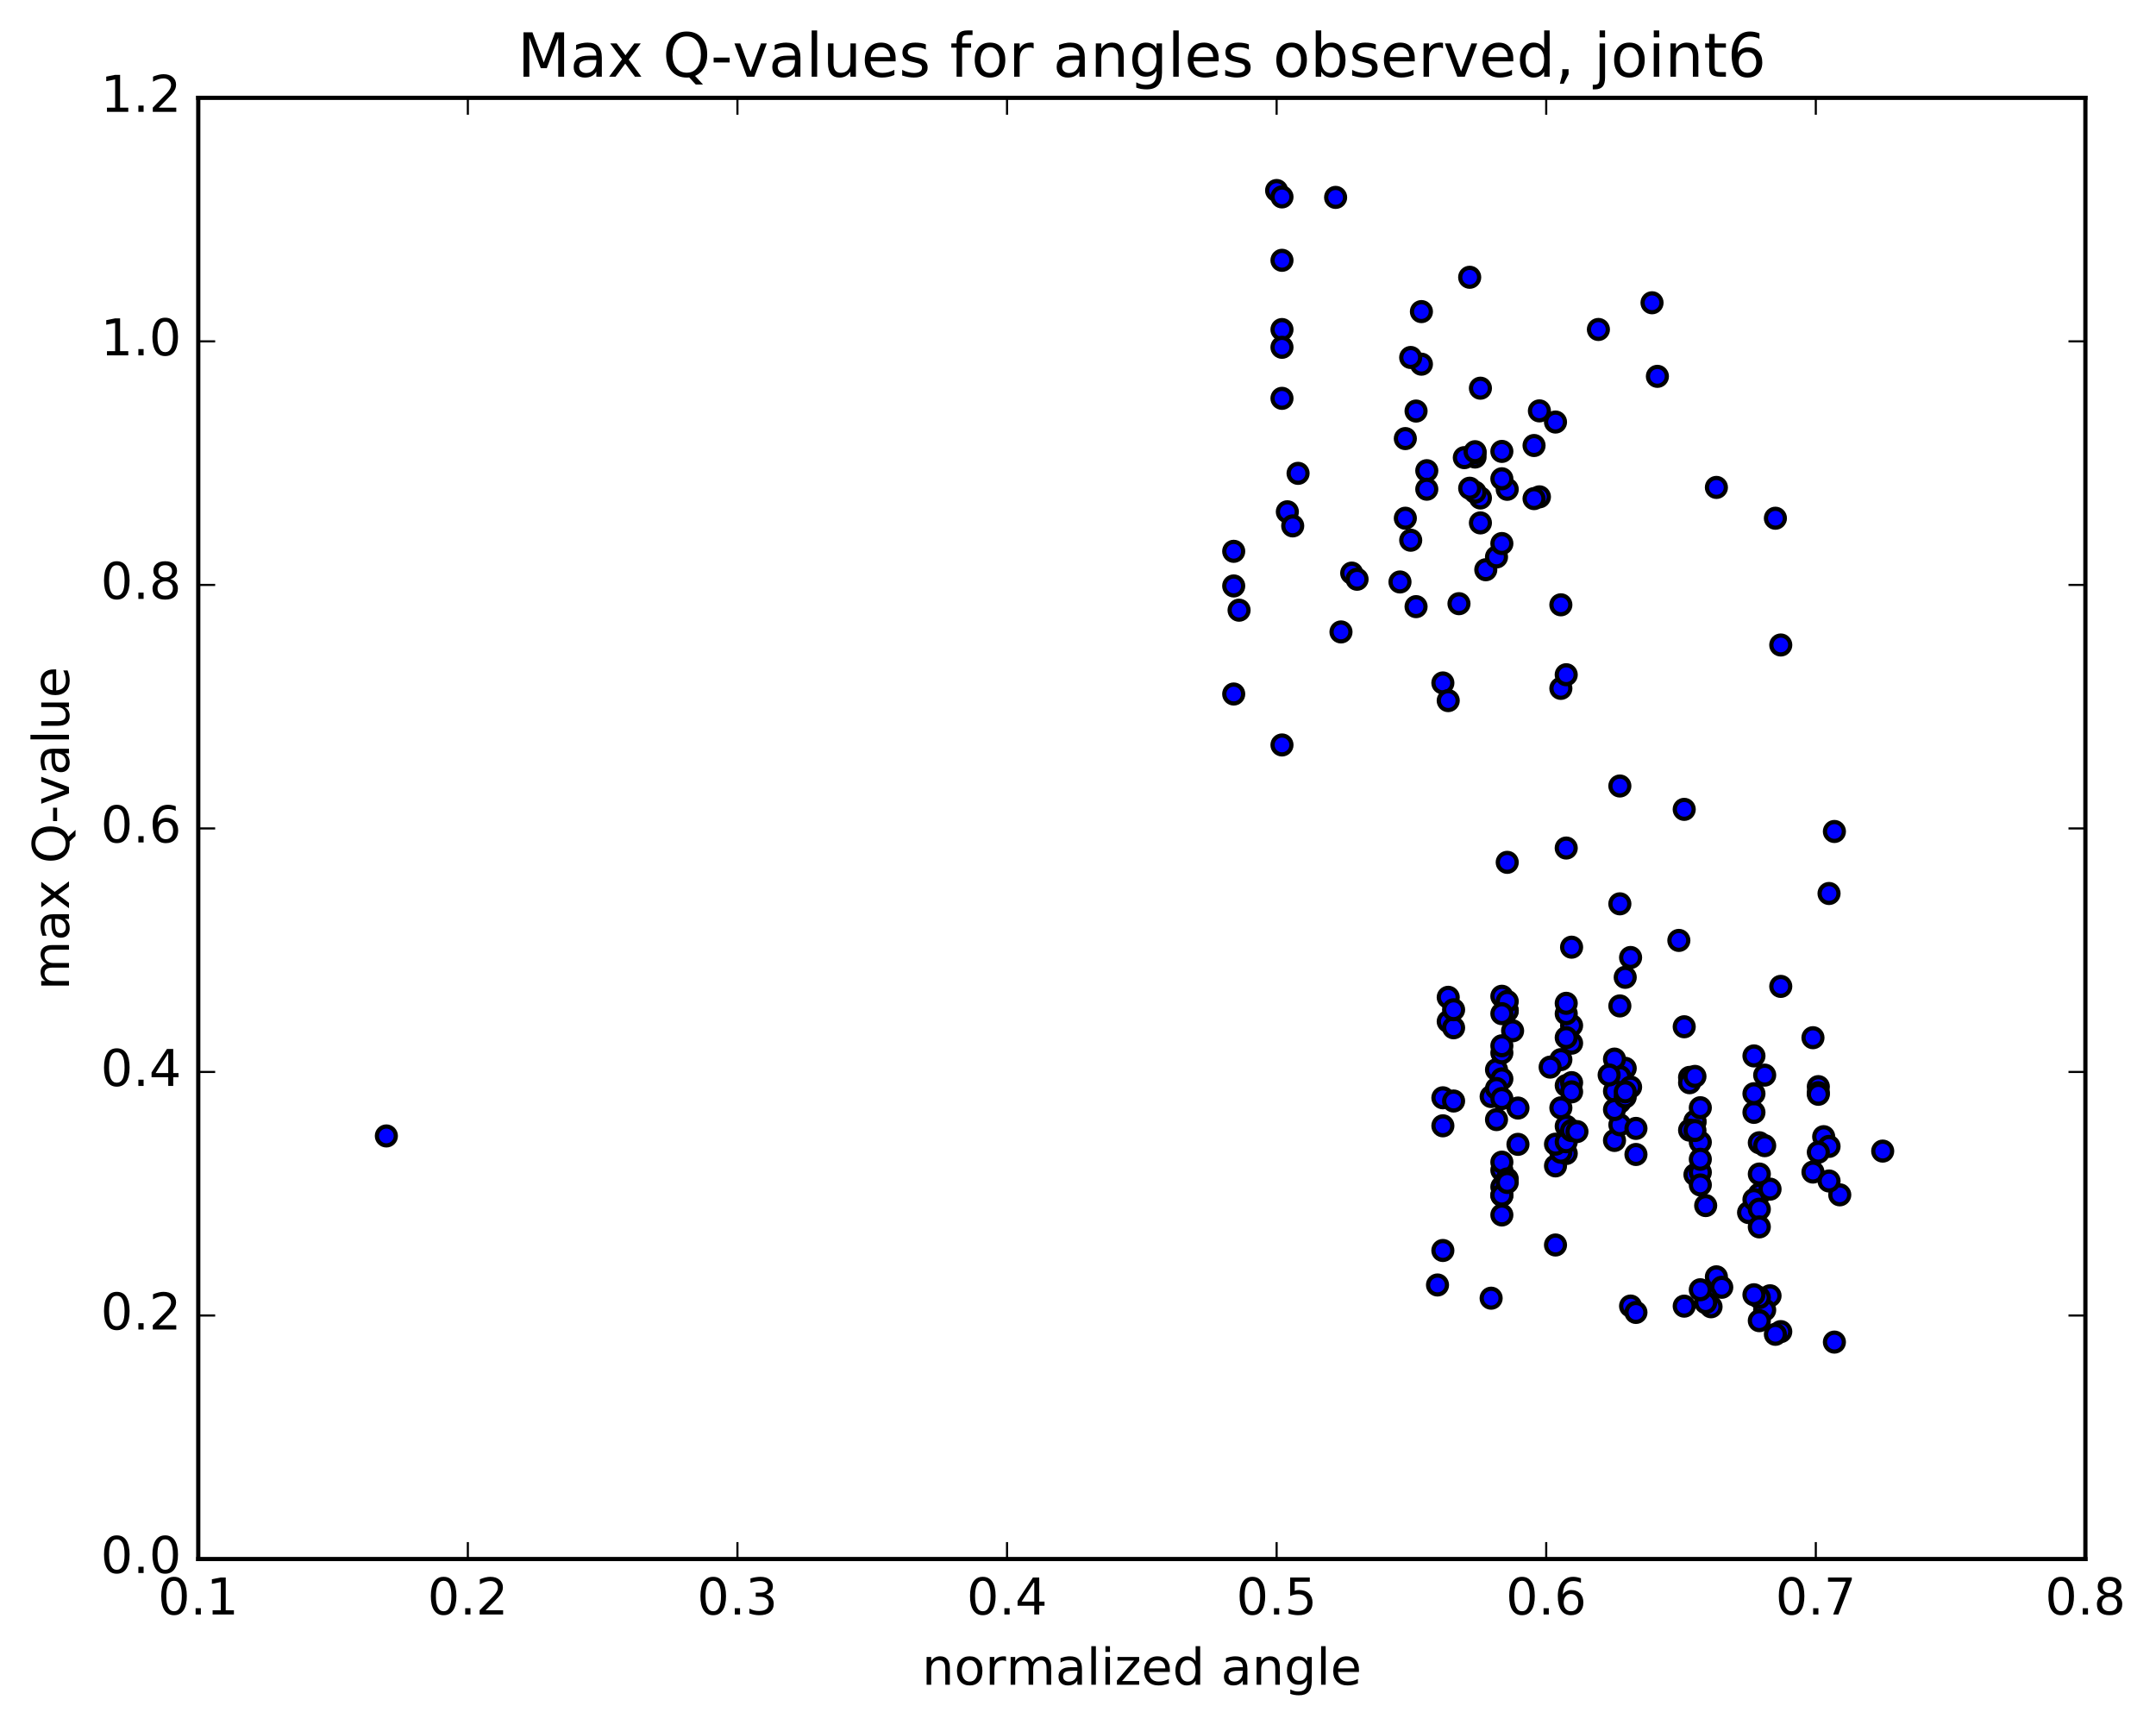 <?xml version="1.0" encoding="utf-8" standalone="no"?>
<!DOCTYPE svg PUBLIC "-//W3C//DTD SVG 1.1//EN"
  "http://www.w3.org/Graphics/SVG/1.1/DTD/svg11.dtd">
<!-- Created with matplotlib (http://matplotlib.org/) -->
<svg height="408pt" version="1.1" viewBox="0 0 510 408" width="510pt" xmlns="http://www.w3.org/2000/svg" xmlns:xlink="http://www.w3.org/1999/xlink">
 <defs>
  <style type="text/css">
*{stroke-linecap:butt;stroke-linejoin:round;stroke-miterlimit:100000;}
  </style>
 </defs>
 <g id="figure_1">
  <g id="patch_1">
   <path d="M 0 408.169 
L 510.039 408.169 
L 510.039 0 
L 0 0 
z
" style="fill:#ffffff;"/>
  </g>
  <g id="axes_1">
   <g id="patch_2">
    <path d="M 46.898 368.742 
L 493.298 368.742 
L 493.298 23.142 
L 46.898 23.142 
z
" style="fill:#ffffff;"/>
   </g>
   <g id="PathCollection_1">
    <defs>
     <path d="M 0 2.236 
C 0.593 2.236 1.162 2 1.581 1.581 
C 2 1.162 2.236 0.593 2.236 0 
C 2.236 -0.593 2 -1.162 1.581 -1.581 
C 1.162 -2 0.593 -2.236 0 -2.236 
C -0.593 -2.236 -1.162 -2 -1.581 -1.581 
C -2 -1.162 -2.236 -0.593 -2.236 0 
C -2.236 0.593 -2 1.162 -1.581 1.581 
C -1.162 2 -0.593 2.236 0 2.236 
z
" id="m888c3f0085" style="stroke:#000000;"/>
    </defs>
    <g clip-path="url(#pc674844e97)">
     <use style="fill:#0000ff;stroke:#000000;" x="91.394" xlink:href="#m888c3f0085" y="268.675"/>
     <use style="fill:#0000ff;stroke:#000000;" x="301.983" xlink:href="#m888c3f0085" y="45.06"/>
     <use style="fill:#0000ff;stroke:#000000;" x="303.252" xlink:href="#m888c3f0085" y="46.573"/>
     <use style="fill:#0000ff;stroke:#000000;" x="315.939" xlink:href="#m888c3f0085" y="46.688"/>
     <use style="fill:#0000ff;stroke:#000000;" x="303.252" xlink:href="#m888c3f0085" y="61.568"/>
     <use style="fill:#0000ff;stroke:#000000;" x="303.252" xlink:href="#m888c3f0085" y="77.945"/>
     <use style="fill:#0000ff;stroke:#000000;" x="303.252" xlink:href="#m888c3f0085" y="82.143"/>
     <use style="fill:#0000ff;stroke:#000000;" x="303.252" xlink:href="#m888c3f0085" y="94.217"/>
     <use style="fill:#0000ff;stroke:#000000;" x="304.521" xlink:href="#m888c3f0085" y="121.048"/>
     <use style="fill:#0000ff;stroke:#000000;" x="319.745" xlink:href="#m888c3f0085" y="135.55"/>
     <use style="fill:#0000ff;stroke:#000000;" x="332.432" xlink:href="#m888c3f0085" y="122.571"/>
     <use style="fill:#0000ff;stroke:#000000;" x="333.701" xlink:href="#m888c3f0085" y="127.774"/>
     <use style="fill:#0000ff;stroke:#000000;" x="345.12" xlink:href="#m888c3f0085" y="142.783"/>
     <use style="fill:#0000ff;stroke:#000000;" x="331.164" xlink:href="#m888c3f0085" y="137.647"/>
     <use style="fill:#0000ff;stroke:#000000;" x="317.209" xlink:href="#m888c3f0085" y="149.466"/>
     <use style="fill:#0000ff;stroke:#000000;" x="303.252" xlink:href="#m888c3f0085" y="176.199"/>
     <use style="fill:#0000ff;stroke:#000000;" x="291.834" xlink:href="#m888c3f0085" y="164.149"/>
     <use style="fill:#0000ff;stroke:#000000;" x="291.834" xlink:href="#m888c3f0085" y="138.589"/>
     <use style="fill:#0000ff;stroke:#000000;" x="291.834" xlink:href="#m888c3f0085" y="130.398"/>
     <use style="fill:#0000ff;stroke:#000000;" x="293.102" xlink:href="#m888c3f0085" y="144.323"/>
     <use style="fill:#0000ff;stroke:#000000;" x="305.789" xlink:href="#m888c3f0085" y="124.385"/>
     <use style="fill:#0000ff;stroke:#000000;" x="307.058" xlink:href="#m888c3f0085" y="111.956"/>
     <use style="fill:#0000ff;stroke:#000000;" x="321.013" xlink:href="#m888c3f0085" y="137.006"/>
     <use style="fill:#0000ff;stroke:#000000;" x="334.969" xlink:href="#m888c3f0085" y="143.483"/>
     <use style="fill:#0000ff;stroke:#000000;" x="351.462" xlink:href="#m888c3f0085" y="134.755"/>
     <use style="fill:#0000ff;stroke:#000000;" x="364.148" xlink:href="#m888c3f0085" y="117.512"/>
     <use style="fill:#0000ff;stroke:#000000;" x="362.879" xlink:href="#m888c3f0085" y="117.932"/>
     <use style="fill:#0000ff;stroke:#000000;" x="350.192" xlink:href="#m888c3f0085" y="117.784"/>
     <use style="fill:#0000ff;stroke:#000000;" x="348.923" xlink:href="#m888c3f0085" y="108.096"/>
     <use style="fill:#0000ff;stroke:#000000;" x="337.505" xlink:href="#m888c3f0085" y="111.327"/>
     <use style="fill:#0000ff;stroke:#000000;" x="348.924" xlink:href="#m888c3f0085" y="116.411"/>
     <use style="fill:#0000ff;stroke:#000000;" x="337.506" xlink:href="#m888c3f0085" y="115.707"/>
     <use style="fill:#0000ff;stroke:#000000;" x="348.924" xlink:href="#m888c3f0085" y="107.096"/>
     <use style="fill:#0000ff;stroke:#000000;" x="334.968" xlink:href="#m888c3f0085" y="97.225"/>
     <use style="fill:#0000ff;stroke:#000000;" x="336.236" xlink:href="#m888c3f0085" y="86.134"/>
     <use style="fill:#0000ff;stroke:#000000;" x="350.192" xlink:href="#m888c3f0085" y="91.815"/>
     <use style="fill:#0000ff;stroke:#000000;" x="362.879" xlink:href="#m888c3f0085" y="105.373"/>
     <use style="fill:#0000ff;stroke:#000000;" x="347.655" xlink:href="#m888c3f0085" y="115.477"/>
     <use style="fill:#0000ff;stroke:#000000;" x="346.386" xlink:href="#m888c3f0085" y="108.242"/>
     <use style="fill:#0000ff;stroke:#000000;" x="332.43" xlink:href="#m888c3f0085" y="103.735"/>
     <use style="fill:#0000ff;stroke:#000000;" x="333.698" xlink:href="#m888c3f0085" y="84.553"/>
     <use style="fill:#0000ff;stroke:#000000;" x="347.653" xlink:href="#m888c3f0085" y="65.582"/>
     <use style="fill:#0000ff;stroke:#000000;" x="336.234" xlink:href="#m888c3f0085" y="73.699"/>
     <use style="fill:#0000ff;stroke:#000000;" x="348.921" xlink:href="#m888c3f0085" y="106.837"/>
     <use style="fill:#0000ff;stroke:#000000;" x="350.19" xlink:href="#m888c3f0085" y="123.677"/>
     <use style="fill:#0000ff;stroke:#000000;" x="364.146" xlink:href="#m888c3f0085" y="97.181"/>
     <use style="fill:#0000ff;stroke:#000000;" x="378.101" xlink:href="#m888c3f0085" y="77.927"/>
     <use style="fill:#0000ff;stroke:#000000;" x="390.787" xlink:href="#m888c3f0085" y="71.611"/>
     <use style="fill:#0000ff;stroke:#000000;" x="392.056" xlink:href="#m888c3f0085" y="89.013"/>
     <use style="fill:#0000ff;stroke:#000000;" x="406.012" xlink:href="#m888c3f0085" y="115.283"/>
     <use style="fill:#0000ff;stroke:#000000;" x="419.969" xlink:href="#m888c3f0085" y="122.573"/>
     <use style="fill:#0000ff;stroke:#000000;" x="421.238" xlink:href="#m888c3f0085" y="152.554"/>
     <use style="fill:#0000ff;stroke:#000000;" x="433.926" xlink:href="#m888c3f0085" y="196.663"/>
     <use style="fill:#0000ff;stroke:#000000;" x="432.657" xlink:href="#m888c3f0085" y="211.331"/>
     <use style="fill:#0000ff;stroke:#000000;" x="421.237" xlink:href="#m888c3f0085" y="233.302"/>
     <use style="fill:#0000ff;stroke:#000000;" x="435.194" xlink:href="#m888c3f0085" y="282.605"/>
     <use style="fill:#0000ff;stroke:#000000;" x="433.926" xlink:href="#m888c3f0085" y="317.435"/>
     <use style="fill:#0000ff;stroke:#000000;" x="421.237" xlink:href="#m888c3f0085" y="314.957"/>
     <use style="fill:#0000ff;stroke:#000000;" x="419.968" xlink:href="#m888c3f0085" y="315.592"/>
     <use style="fill:#0000ff;stroke:#000000;" x="406.012" xlink:href="#m888c3f0085" y="301.996"/>
     <use style="fill:#0000ff;stroke:#000000;" x="407.28" xlink:href="#m888c3f0085" y="304.471"/>
     <use style="fill:#0000ff;stroke:#000000;" x="418.7" xlink:href="#m888c3f0085" y="306.481"/>
     <use style="fill:#0000ff;stroke:#000000;" x="403.475" xlink:href="#m888c3f0085" y="306.586"/>
     <use style="fill:#0000ff;stroke:#000000;" x="404.744" xlink:href="#m888c3f0085" y="309.078"/>
     <use style="fill:#0000ff;stroke:#000000;" x="417.431" xlink:href="#m888c3f0085" y="309.845"/>
     <use style="fill:#0000ff;stroke:#000000;" x="416.162" xlink:href="#m888c3f0085" y="306.91"/>
     <use style="fill:#0000ff;stroke:#000000;" x="403.475" xlink:href="#m888c3f0085" y="308.105"/>
     <use style="fill:#0000ff;stroke:#000000;" x="414.894" xlink:href="#m888c3f0085" y="306.238"/>
     <use style="fill:#0000ff;stroke:#000000;" x="398.4" xlink:href="#m888c3f0085" y="308.933"/>
     <use style="fill:#0000ff;stroke:#000000;" x="385.712" xlink:href="#m888c3f0085" y="308.909"/>
     <use style="fill:#0000ff;stroke:#000000;" x="386.981" xlink:href="#m888c3f0085" y="310.417"/>
     <use style="fill:#0000ff;stroke:#000000;" x="402.205" xlink:href="#m888c3f0085" y="305.055"/>
     <use style="fill:#0000ff;stroke:#000000;" x="413.624" xlink:href="#m888c3f0085" y="286.798"/>
     <use style="fill:#0000ff;stroke:#000000;" x="399.668" xlink:href="#m888c3f0085" y="254.823"/>
     <use style="fill:#0000ff;stroke:#000000;" x="398.4" xlink:href="#m888c3f0085" y="242.852"/>
     <use style="fill:#0000ff;stroke:#000000;" x="384.444" xlink:href="#m888c3f0085" y="231.155"/>
     <use style="fill:#0000ff;stroke:#000000;" x="370.489" xlink:href="#m888c3f0085" y="200.579"/>
     <use style="fill:#0000ff;stroke:#000000;" x="369.22" xlink:href="#m888c3f0085" y="143.05"/>
     <use style="fill:#0000ff;stroke:#000000;" x="356.533" xlink:href="#m888c3f0085" y="115.734"/>
     <use style="fill:#0000ff;stroke:#000000;" x="367.951" xlink:href="#m888c3f0085" y="99.822"/>
     <use style="fill:#0000ff;stroke:#000000;" x="355.265" xlink:href="#m888c3f0085" y="106.768"/>
     <use style="fill:#0000ff;stroke:#000000;" x="353.996" xlink:href="#m888c3f0085" y="131.731"/>
     <use style="fill:#0000ff;stroke:#000000;" x="341.309" xlink:href="#m888c3f0085" y="161.531"/>
     <use style="fill:#0000ff;stroke:#000000;" x="342.577" xlink:href="#m888c3f0085" y="165.709"/>
     <use style="fill:#0000ff;stroke:#000000;" x="355.264" xlink:href="#m888c3f0085" y="113.241"/>
     <use style="fill:#0000ff;stroke:#000000;" x="355.264" xlink:href="#m888c3f0085" y="128.56"/>
     <use style="fill:#0000ff;stroke:#000000;" x="356.533" xlink:href="#m888c3f0085" y="203.963"/>
     <use style="fill:#0000ff;stroke:#000000;" x="371.757" xlink:href="#m888c3f0085" y="242.555"/>
     <use style="fill:#0000ff;stroke:#000000;" x="383.175" xlink:href="#m888c3f0085" y="237.923"/>
     <use style="fill:#0000ff;stroke:#000000;" x="371.757" xlink:href="#m888c3f0085" y="224.029"/>
     <use style="fill:#0000ff;stroke:#000000;" x="385.712" xlink:href="#m888c3f0085" y="226.468"/>
     <use style="fill:#0000ff;stroke:#000000;" x="398.4" xlink:href="#m888c3f0085" y="191.432"/>
     <use style="fill:#0000ff;stroke:#000000;" x="397.131" xlink:href="#m888c3f0085" y="222.429"/>
     <use style="fill:#0000ff;stroke:#000000;" x="383.175" xlink:href="#m888c3f0085" y="260.678"/>
     <use style="fill:#0000ff;stroke:#000000;" x="371.756" xlink:href="#m888c3f0085" y="246.737"/>
     <use style="fill:#0000ff;stroke:#000000;" x="384.444" xlink:href="#m888c3f0085" y="252.679"/>
     <use style="fill:#0000ff;stroke:#000000;" x="383.175" xlink:href="#m888c3f0085" y="213.775"/>
     <use style="fill:#0000ff;stroke:#000000;" x="369.22" xlink:href="#m888c3f0085" y="162.815"/>
     <use style="fill:#0000ff;stroke:#000000;" x="370.488" xlink:href="#m888c3f0085" y="159.589"/>
     <use style="fill:#0000ff;stroke:#000000;" x="383.175" xlink:href="#m888c3f0085" y="185.906"/>
     <use style="fill:#0000ff;stroke:#000000;" x="383.176" xlink:href="#m888c3f0085" y="254.632"/>
     <use style="fill:#0000ff;stroke:#000000;" x="381.907" xlink:href="#m888c3f0085" y="269.738"/>
     <use style="fill:#0000ff;stroke:#000000;" x="369.22" xlink:href="#m888c3f0085" y="262.026"/>
     <use style="fill:#0000ff;stroke:#000000;" x="367.951" xlink:href="#m888c3f0085" y="294.468"/>
     <use style="fill:#0000ff;stroke:#000000;" x="352.727" xlink:href="#m888c3f0085" y="307.05"/>
     <use style="fill:#0000ff;stroke:#000000;" x="340.04" xlink:href="#m888c3f0085" y="303.927"/>
     <use style="fill:#0000ff;stroke:#000000;" x="341.308" xlink:href="#m888c3f0085" y="295.767"/>
     <use style="fill:#0000ff;stroke:#000000;" x="355.265" xlink:href="#m888c3f0085" y="287.366"/>
     <use style="fill:#0000ff;stroke:#000000;" x="355.265" xlink:href="#m888c3f0085" y="282.747"/>
     <use style="fill:#0000ff;stroke:#000000;" x="355.265" xlink:href="#m888c3f0085" y="276.768"/>
     <use style="fill:#0000ff;stroke:#000000;" x="355.266" xlink:href="#m888c3f0085" y="274.874"/>
     <use style="fill:#0000ff;stroke:#000000;" x="355.266" xlink:href="#m888c3f0085" y="280.734"/>
     <use style="fill:#0000ff;stroke:#000000;" x="355.266" xlink:href="#m888c3f0085" y="282.679"/>
     <use style="fill:#0000ff;stroke:#000000;" x="356.535" xlink:href="#m888c3f0085" y="278.843"/>
     <use style="fill:#0000ff;stroke:#000000;" x="367.954" xlink:href="#m888c3f0085" y="275.76"/>
     <use style="fill:#0000ff;stroke:#000000;" x="356.536" xlink:href="#m888c3f0085" y="279.68"/>
     <use style="fill:#0000ff;stroke:#000000;" x="370.492" xlink:href="#m888c3f0085" y="272.828"/>
     <use style="fill:#0000ff;stroke:#000000;" x="381.91" xlink:href="#m888c3f0085" y="258.089"/>
     <use style="fill:#0000ff;stroke:#000000;" x="369.223" xlink:href="#m888c3f0085" y="250.621"/>
     <use style="fill:#0000ff;stroke:#000000;" x="381.91" xlink:href="#m888c3f0085" y="250.5"/>
     <use style="fill:#0000ff;stroke:#000000;" x="380.641" xlink:href="#m888c3f0085" y="254.249"/>
     <use style="fill:#0000ff;stroke:#000000;" x="366.685" xlink:href="#m888c3f0085" y="252.395"/>
     <use style="fill:#0000ff;stroke:#000000;" x="353.999" xlink:href="#m888c3f0085" y="253.009"/>
     <use style="fill:#0000ff;stroke:#000000;" x="355.267" xlink:href="#m888c3f0085" y="255.176"/>
     <use style="fill:#0000ff;stroke:#000000;" x="370.492" xlink:href="#m888c3f0085" y="256.751"/>
     <use style="fill:#0000ff;stroke:#000000;" x="383.179" xlink:href="#m888c3f0085" y="266.039"/>
     <use style="fill:#0000ff;stroke:#000000;" x="369.223" xlink:href="#m888c3f0085" y="272.531"/>
     <use style="fill:#0000ff;stroke:#000000;" x="367.954" xlink:href="#m888c3f0085" y="270.624"/>
     <use style="fill:#0000ff;stroke:#000000;" x="352.729" xlink:href="#m888c3f0085" y="259.353"/>
     <use style="fill:#0000ff;stroke:#000000;" x="341.311" xlink:href="#m888c3f0085" y="266.279"/>
     <use style="fill:#0000ff;stroke:#000000;" x="353.998" xlink:href="#m888c3f0085" y="264.807"/>
     <use style="fill:#0000ff;stroke:#000000;" x="341.311" xlink:href="#m888c3f0085" y="259.651"/>
     <use style="fill:#0000ff;stroke:#000000;" x="353.998" xlink:href="#m888c3f0085" y="257.453"/>
     <use style="fill:#0000ff;stroke:#000000;" x="355.267" xlink:href="#m888c3f0085" y="249.032"/>
     <use style="fill:#0000ff;stroke:#000000;" x="370.491" xlink:href="#m888c3f0085" y="239.775"/>
     <use style="fill:#0000ff;stroke:#000000;" x="381.909" xlink:href="#m888c3f0085" y="262.431"/>
     <use style="fill:#0000ff;stroke:#000000;" x="370.491" xlink:href="#m888c3f0085" y="270.052"/>
     <use style="fill:#0000ff;stroke:#000000;" x="384.446" xlink:href="#m888c3f0085" y="259.448"/>
     <use style="fill:#0000ff;stroke:#000000;" x="385.715" xlink:href="#m888c3f0085" y="257.112"/>
     <use style="fill:#0000ff;stroke:#000000;" x="399.671" xlink:href="#m888c3f0085" y="256.086"/>
     <use style="fill:#0000ff;stroke:#000000;" x="384.446" xlink:href="#m888c3f0085" y="258.244"/>
     <use style="fill:#0000ff;stroke:#000000;" x="370.49" xlink:href="#m888c3f0085" y="237.303"/>
     <use style="fill:#0000ff;stroke:#000000;" x="356.534" xlink:href="#m888c3f0085" y="239.009"/>
     <use style="fill:#0000ff;stroke:#000000;" x="355.266" xlink:href="#m888c3f0085" y="259.833"/>
     <use style="fill:#0000ff;stroke:#000000;" x="342.579" xlink:href="#m888c3f0085" y="241.608"/>
     <use style="fill:#0000ff;stroke:#000000;" x="343.847" xlink:href="#m888c3f0085" y="243.091"/>
     <use style="fill:#0000ff;stroke:#000000;" x="356.534" xlink:href="#m888c3f0085" y="239.106"/>
     <use style="fill:#0000ff;stroke:#000000;" x="355.265" xlink:href="#m888c3f0085" y="235.636"/>
     <use style="fill:#0000ff;stroke:#000000;" x="342.578" xlink:href="#m888c3f0085" y="235.884"/>
     <use style="fill:#0000ff;stroke:#000000;" x="356.534" xlink:href="#m888c3f0085" y="236.852"/>
     <use style="fill:#0000ff;stroke:#000000;" x="357.803" xlink:href="#m888c3f0085" y="243.805"/>
     <use style="fill:#0000ff;stroke:#000000;" x="371.758" xlink:href="#m888c3f0085" y="256.067"/>
     <use style="fill:#0000ff;stroke:#000000;" x="370.49" xlink:href="#m888c3f0085" y="245.416"/>
     <use style="fill:#0000ff;stroke:#000000;" x="355.265" xlink:href="#m888c3f0085" y="239.754"/>
     <use style="fill:#0000ff;stroke:#000000;" x="343.847" xlink:href="#m888c3f0085" y="238.824"/>
     <use style="fill:#0000ff;stroke:#000000;" x="355.266" xlink:href="#m888c3f0085" y="247.351"/>
     <use style="fill:#0000ff;stroke:#000000;" x="343.847" xlink:href="#m888c3f0085" y="260.413"/>
     <use style="fill:#0000ff;stroke:#000000;" x="359.072" xlink:href="#m888c3f0085" y="262.077"/>
     <use style="fill:#0000ff;stroke:#000000;" x="371.758" xlink:href="#m888c3f0085" y="258.248"/>
     <use style="fill:#0000ff;stroke:#000000;" x="370.49" xlink:href="#m888c3f0085" y="266.372"/>
     <use style="fill:#0000ff;stroke:#000000;" x="359.072" xlink:href="#m888c3f0085" y="270.663"/>
     <use style="fill:#0000ff;stroke:#000000;" x="371.759" xlink:href="#m888c3f0085" y="267.407"/>
     <use style="fill:#0000ff;stroke:#000000;" x="373.028" xlink:href="#m888c3f0085" y="267.642"/>
     <use style="fill:#0000ff;stroke:#000000;" x="386.983" xlink:href="#m888c3f0085" y="266.892"/>
     <use style="fill:#0000ff;stroke:#000000;" x="400.939" xlink:href="#m888c3f0085" y="277.828"/>
     <use style="fill:#0000ff;stroke:#000000;" x="402.208" xlink:href="#m888c3f0085" y="277.285"/>
     <use style="fill:#0000ff;stroke:#000000;" x="416.164" xlink:href="#m888c3f0085" y="282.435"/>
     <use style="fill:#0000ff;stroke:#000000;" x="428.854" xlink:href="#m888c3f0085" y="277.217"/>
     <use style="fill:#0000ff;stroke:#000000;" x="414.896" xlink:href="#m888c3f0085" y="283.721"/>
     <use style="fill:#0000ff;stroke:#000000;" x="402.208" xlink:href="#m888c3f0085" y="270.171"/>
     <use style="fill:#0000ff;stroke:#000000;" x="416.164" xlink:href="#m888c3f0085" y="312.367"/>
     <use style="fill:#0000ff;stroke:#000000;" x="416.164" xlink:href="#m888c3f0085" y="285.995"/>
     <use style="fill:#0000ff;stroke:#000000;" x="416.164" xlink:href="#m888c3f0085" y="290.187"/>
     <use style="fill:#0000ff;stroke:#000000;" x="414.896" xlink:href="#m888c3f0085" y="263.1"/>
     <use style="fill:#0000ff;stroke:#000000;" x="402.208" xlink:href="#m888c3f0085" y="274.189"/>
     <use style="fill:#0000ff;stroke:#000000;" x="403.477" xlink:href="#m888c3f0085" y="285.144"/>
     <use style="fill:#0000ff;stroke:#000000;" x="418.702" xlink:href="#m888c3f0085" y="281.258"/>
     <use style="fill:#0000ff;stroke:#000000;" x="432.661" xlink:href="#m888c3f0085" y="279.332"/>
     <use style="fill:#0000ff;stroke:#000000;" x="431.392" xlink:href="#m888c3f0085" y="268.849"/>
     <use style="fill:#0000ff;stroke:#000000;" x="414.896" xlink:href="#m888c3f0085" y="258.685"/>
     <use style="fill:#0000ff;stroke:#000000;" x="400.94" xlink:href="#m888c3f0085" y="265.464"/>
     <use style="fill:#0000ff;stroke:#000000;" x="400.94" xlink:href="#m888c3f0085" y="265.166"/>
     <use style="fill:#0000ff;stroke:#000000;" x="400.94" xlink:href="#m888c3f0085" y="254.593"/>
     <use style="fill:#0000ff;stroke:#000000;" x="399.671" xlink:href="#m888c3f0085" y="267.306"/>
     <use style="fill:#0000ff;stroke:#000000;" x="386.983" xlink:href="#m888c3f0085" y="273.059"/>
     <use style="fill:#0000ff;stroke:#000000;" x="402.208" xlink:href="#m888c3f0085" y="262.001"/>
     <use style="fill:#0000ff;stroke:#000000;" x="417.434" xlink:href="#m888c3f0085" y="254.289"/>
     <use style="fill:#0000ff;stroke:#000000;" x="430.123" xlink:href="#m888c3f0085" y="257.011"/>
     <use style="fill:#0000ff;stroke:#000000;" x="430.123" xlink:href="#m888c3f0085" y="258.44"/>
     <use style="fill:#0000ff;stroke:#000000;" x="430.123" xlink:href="#m888c3f0085" y="258.821"/>
     <use style="fill:#0000ff;stroke:#000000;" x="428.854" xlink:href="#m888c3f0085" y="245.439"/>
     <use style="fill:#0000ff;stroke:#000000;" x="414.897" xlink:href="#m888c3f0085" y="249.747"/>
     <use style="fill:#0000ff;stroke:#000000;" x="400.94" xlink:href="#m888c3f0085" y="267.388"/>
     <use style="fill:#0000ff;stroke:#000000;" x="402.209" xlink:href="#m888c3f0085" y="280.265"/>
     <use style="fill:#0000ff;stroke:#000000;" x="416.166" xlink:href="#m888c3f0085" y="270.286"/>
     <use style="fill:#0000ff;stroke:#000000;" x="417.435" xlink:href="#m888c3f0085" y="270.976"/>
     <use style="fill:#0000ff;stroke:#000000;" x="432.661" xlink:href="#m888c3f0085" y="271.148"/>
     <use style="fill:#0000ff;stroke:#000000;" x="445.35" xlink:href="#m888c3f0085" y="272.259"/>
     <use style="fill:#0000ff;stroke:#000000;" x="430.124" xlink:href="#m888c3f0085" y="272.525"/>
     <use style="fill:#0000ff;stroke:#000000;" x="416.167" xlink:href="#m888c3f0085" y="277.684"/>
    </g>
   </g>
   <g id="patch_3">
    <path d="M 493.298 368.742 
L 493.298 23.142 
" style="fill:none;stroke:#000000;stroke-linecap:square;stroke-linejoin:miter;"/>
   </g>
   <g id="patch_4">
    <path d="M 46.898 368.742 
L 46.898 23.142 
" style="fill:none;stroke:#000000;stroke-linecap:square;stroke-linejoin:miter;"/>
   </g>
   <g id="patch_5">
    <path d="M 46.898 368.742 
L 493.298 368.742 
" style="fill:none;stroke:#000000;stroke-linecap:square;stroke-linejoin:miter;"/>
   </g>
   <g id="patch_6">
    <path d="M 46.898 23.142 
L 493.298 23.142 
" style="fill:none;stroke:#000000;stroke-linecap:square;stroke-linejoin:miter;"/>
   </g>
   <g id="matplotlib.axis_1">
    <g id="xtick_1">
     <g id="line2d_1">
      <defs>
       <path d="M 0 0 
L 0 -4 
" id="m02b3125c7b" style="stroke:#000000;stroke-width:0.5;"/>
      </defs>
      <g>
       <use style="stroke:#000000;stroke-width:0.5;" x="46.898" xlink:href="#m02b3125c7b" y="368.742"/>
      </g>
     </g>
     <g id="line2d_2">
      <defs>
       <path d="M 0 0 
L 0 4 
" id="m7093ee7b78" style="stroke:#000000;stroke-width:0.5;"/>
      </defs>
      <g>
       <use style="stroke:#000000;stroke-width:0.5;" x="46.898" xlink:href="#m7093ee7b78" y="23.142"/>
      </g>
     </g>
     <g id="text_1">
      <!-- 0.1 -->
      <defs>
       <path d="M 12.406 8.297 
L 28.516 8.297 
L 28.516 63.922 
L 10.984 60.406 
L 10.984 69.391 
L 28.422 72.906 
L 38.281 72.906 
L 38.281 8.297 
L 54.391 8.297 
L 54.391 0 
L 12.406 0 
z
" id="BitstreamVeraSans-Roman-31"/>
       <path d="M 10.688 12.406 
L 21 12.406 
L 21 0 
L 10.688 0 
z
" id="BitstreamVeraSans-Roman-2e"/>
       <path d="M 31.781 66.406 
Q 24.172 66.406 20.328 58.906 
Q 16.5 51.422 16.5 36.375 
Q 16.5 21.391 20.328 13.891 
Q 24.172 6.391 31.781 6.391 
Q 39.453 6.391 43.281 13.891 
Q 47.125 21.391 47.125 36.375 
Q 47.125 51.422 43.281 58.906 
Q 39.453 66.406 31.781 66.406 
M 31.781 74.219 
Q 44.047 74.219 50.516 64.516 
Q 56.984 54.828 56.984 36.375 
Q 56.984 17.969 50.516 8.266 
Q 44.047 -1.422 31.781 -1.422 
Q 19.531 -1.422 13.062 8.266 
Q 6.594 17.969 6.594 36.375 
Q 6.594 54.828 13.062 64.516 
Q 19.531 74.219 31.781 74.219 
" id="BitstreamVeraSans-Roman-30"/>
      </defs>
      <g transform="translate(37.356 381.86)scale(0.12 -0.12)">
       <use xlink:href="#BitstreamVeraSans-Roman-30"/>
       <use x="63.623" xlink:href="#BitstreamVeraSans-Roman-2e"/>
       <use x="95.41" xlink:href="#BitstreamVeraSans-Roman-31"/>
      </g>
     </g>
    </g>
    <g id="xtick_2">
     <g id="line2d_3">
      <g>
       <use style="stroke:#000000;stroke-width:0.5;" x="110.669" xlink:href="#m02b3125c7b" y="368.742"/>
      </g>
     </g>
     <g id="line2d_4">
      <g>
       <use style="stroke:#000000;stroke-width:0.5;" x="110.669" xlink:href="#m7093ee7b78" y="23.142"/>
      </g>
     </g>
     <g id="text_2">
      <!-- 0.2 -->
      <defs>
       <path d="M 19.188 8.297 
L 53.609 8.297 
L 53.609 0 
L 7.328 0 
L 7.328 8.297 
Q 12.938 14.109 22.625 23.891 
Q 32.328 33.688 34.812 36.531 
Q 39.547 41.844 41.422 45.531 
Q 43.312 49.219 43.312 52.781 
Q 43.312 58.594 39.234 62.25 
Q 35.156 65.922 28.609 65.922 
Q 23.969 65.922 18.812 64.312 
Q 13.672 62.703 7.812 59.422 
L 7.812 69.391 
Q 13.766 71.781 18.938 73 
Q 24.125 74.219 28.422 74.219 
Q 39.75 74.219 46.484 68.547 
Q 53.219 62.891 53.219 53.422 
Q 53.219 48.922 51.531 44.891 
Q 49.859 40.875 45.406 35.406 
Q 44.188 33.984 37.641 27.219 
Q 31.109 20.453 19.188 8.297 
" id="BitstreamVeraSans-Roman-32"/>
      </defs>
      <g transform="translate(101.127 381.86)scale(0.12 -0.12)">
       <use xlink:href="#BitstreamVeraSans-Roman-30"/>
       <use x="63.623" xlink:href="#BitstreamVeraSans-Roman-2e"/>
       <use x="95.41" xlink:href="#BitstreamVeraSans-Roman-32"/>
      </g>
     </g>
    </g>
    <g id="xtick_3">
     <g id="line2d_5">
      <g>
       <use style="stroke:#000000;stroke-width:0.5;" x="174.44" xlink:href="#m02b3125c7b" y="368.742"/>
      </g>
     </g>
     <g id="line2d_6">
      <g>
       <use style="stroke:#000000;stroke-width:0.5;" x="174.44" xlink:href="#m7093ee7b78" y="23.142"/>
      </g>
     </g>
     <g id="text_3">
      <!-- 0.3 -->
      <defs>
       <path d="M 40.578 39.312 
Q 47.656 37.797 51.625 33 
Q 55.609 28.219 55.609 21.188 
Q 55.609 10.406 48.188 4.484 
Q 40.766 -1.422 27.094 -1.422 
Q 22.516 -1.422 17.656 -0.516 
Q 12.797 0.391 7.625 2.203 
L 7.625 11.719 
Q 11.719 9.328 16.594 8.109 
Q 21.484 6.891 26.812 6.891 
Q 36.078 6.891 40.938 10.547 
Q 45.797 14.203 45.797 21.188 
Q 45.797 27.641 41.281 31.266 
Q 36.766 34.906 28.719 34.906 
L 20.219 34.906 
L 20.219 43.016 
L 29.109 43.016 
Q 36.375 43.016 40.234 45.922 
Q 44.094 48.828 44.094 54.297 
Q 44.094 59.906 40.109 62.906 
Q 36.141 65.922 28.719 65.922 
Q 24.656 65.922 20.016 65.031 
Q 15.375 64.156 9.812 62.312 
L 9.812 71.094 
Q 15.438 72.656 20.344 73.438 
Q 25.25 74.219 29.594 74.219 
Q 40.828 74.219 47.359 69.109 
Q 53.906 64.016 53.906 55.328 
Q 53.906 49.266 50.438 45.094 
Q 46.969 40.922 40.578 39.312 
" id="BitstreamVeraSans-Roman-33"/>
      </defs>
      <g transform="translate(164.898 381.86)scale(0.12 -0.12)">
       <use xlink:href="#BitstreamVeraSans-Roman-30"/>
       <use x="63.623" xlink:href="#BitstreamVeraSans-Roman-2e"/>
       <use x="95.41" xlink:href="#BitstreamVeraSans-Roman-33"/>
      </g>
     </g>
    </g>
    <g id="xtick_4">
     <g id="line2d_7">
      <g>
       <use style="stroke:#000000;stroke-width:0.5;" x="238.212" xlink:href="#m02b3125c7b" y="368.742"/>
      </g>
     </g>
     <g id="line2d_8">
      <g>
       <use style="stroke:#000000;stroke-width:0.5;" x="238.212" xlink:href="#m7093ee7b78" y="23.142"/>
      </g>
     </g>
     <g id="text_4">
      <!-- 0.4 -->
      <defs>
       <path d="M 37.797 64.312 
L 12.891 25.391 
L 37.797 25.391 
z
M 35.203 72.906 
L 47.609 72.906 
L 47.609 25.391 
L 58.016 25.391 
L 58.016 17.188 
L 47.609 17.188 
L 47.609 0 
L 37.797 0 
L 37.797 17.188 
L 4.891 17.188 
L 4.891 26.703 
z
" id="BitstreamVeraSans-Roman-34"/>
      </defs>
      <g transform="translate(228.67 381.86)scale(0.12 -0.12)">
       <use xlink:href="#BitstreamVeraSans-Roman-30"/>
       <use x="63.623" xlink:href="#BitstreamVeraSans-Roman-2e"/>
       <use x="95.41" xlink:href="#BitstreamVeraSans-Roman-34"/>
      </g>
     </g>
    </g>
    <g id="xtick_5">
     <g id="line2d_9">
      <g>
       <use style="stroke:#000000;stroke-width:0.5;" x="301.983" xlink:href="#m02b3125c7b" y="368.742"/>
      </g>
     </g>
     <g id="line2d_10">
      <g>
       <use style="stroke:#000000;stroke-width:0.5;" x="301.983" xlink:href="#m7093ee7b78" y="23.142"/>
      </g>
     </g>
     <g id="text_5">
      <!-- 0.5 -->
      <defs>
       <path d="M 10.797 72.906 
L 49.516 72.906 
L 49.516 64.594 
L 19.828 64.594 
L 19.828 46.734 
Q 21.969 47.469 24.109 47.828 
Q 26.266 48.188 28.422 48.188 
Q 40.625 48.188 47.75 41.5 
Q 54.891 34.812 54.891 23.391 
Q 54.891 11.625 47.562 5.094 
Q 40.234 -1.422 26.906 -1.422 
Q 22.312 -1.422 17.547 -0.641 
Q 12.797 0.141 7.719 1.703 
L 7.719 11.625 
Q 12.109 9.234 16.797 8.062 
Q 21.484 6.891 26.703 6.891 
Q 35.156 6.891 40.078 11.328 
Q 45.016 15.766 45.016 23.391 
Q 45.016 31 40.078 35.438 
Q 35.156 39.891 26.703 39.891 
Q 22.75 39.891 18.812 39.016 
Q 14.891 38.141 10.797 36.281 
z
" id="BitstreamVeraSans-Roman-35"/>
      </defs>
      <g transform="translate(292.441 381.86)scale(0.12 -0.12)">
       <use xlink:href="#BitstreamVeraSans-Roman-30"/>
       <use x="63.623" xlink:href="#BitstreamVeraSans-Roman-2e"/>
       <use x="95.41" xlink:href="#BitstreamVeraSans-Roman-35"/>
      </g>
     </g>
    </g>
    <g id="xtick_6">
     <g id="line2d_11">
      <g>
       <use style="stroke:#000000;stroke-width:0.5;" x="365.755" xlink:href="#m02b3125c7b" y="368.742"/>
      </g>
     </g>
     <g id="line2d_12">
      <g>
       <use style="stroke:#000000;stroke-width:0.5;" x="365.755" xlink:href="#m7093ee7b78" y="23.142"/>
      </g>
     </g>
     <g id="text_6">
      <!-- 0.6 -->
      <defs>
       <path d="M 33.016 40.375 
Q 26.375 40.375 22.484 35.828 
Q 18.609 31.297 18.609 23.391 
Q 18.609 15.531 22.484 10.953 
Q 26.375 6.391 33.016 6.391 
Q 39.656 6.391 43.531 10.953 
Q 47.406 15.531 47.406 23.391 
Q 47.406 31.297 43.531 35.828 
Q 39.656 40.375 33.016 40.375 
M 52.594 71.297 
L 52.594 62.312 
Q 48.875 64.062 45.094 64.984 
Q 41.312 65.922 37.594 65.922 
Q 27.828 65.922 22.672 59.328 
Q 17.531 52.734 16.797 39.406 
Q 19.672 43.656 24.016 45.922 
Q 28.375 48.188 33.594 48.188 
Q 44.578 48.188 50.953 41.516 
Q 57.328 34.859 57.328 23.391 
Q 57.328 12.156 50.688 5.359 
Q 44.047 -1.422 33.016 -1.422 
Q 20.359 -1.422 13.672 8.266 
Q 6.984 17.969 6.984 36.375 
Q 6.984 53.656 15.188 63.938 
Q 23.391 74.219 37.203 74.219 
Q 40.922 74.219 44.703 73.484 
Q 48.484 72.75 52.594 71.297 
" id="BitstreamVeraSans-Roman-36"/>
      </defs>
      <g transform="translate(356.213 381.86)scale(0.12 -0.12)">
       <use xlink:href="#BitstreamVeraSans-Roman-30"/>
       <use x="63.623" xlink:href="#BitstreamVeraSans-Roman-2e"/>
       <use x="95.41" xlink:href="#BitstreamVeraSans-Roman-36"/>
      </g>
     </g>
    </g>
    <g id="xtick_7">
     <g id="line2d_13">
      <g>
       <use style="stroke:#000000;stroke-width:0.5;" x="429.526" xlink:href="#m02b3125c7b" y="368.742"/>
      </g>
     </g>
     <g id="line2d_14">
      <g>
       <use style="stroke:#000000;stroke-width:0.5;" x="429.526" xlink:href="#m7093ee7b78" y="23.142"/>
      </g>
     </g>
     <g id="text_7">
      <!-- 0.7 -->
      <defs>
       <path d="M 8.203 72.906 
L 55.078 72.906 
L 55.078 68.703 
L 28.609 0 
L 18.312 0 
L 43.219 64.594 
L 8.203 64.594 
z
" id="BitstreamVeraSans-Roman-37"/>
      </defs>
      <g transform="translate(419.984 381.86)scale(0.12 -0.12)">
       <use xlink:href="#BitstreamVeraSans-Roman-30"/>
       <use x="63.623" xlink:href="#BitstreamVeraSans-Roman-2e"/>
       <use x="95.41" xlink:href="#BitstreamVeraSans-Roman-37"/>
      </g>
     </g>
    </g>
    <g id="xtick_8">
     <g id="line2d_15">
      <g>
       <use style="stroke:#000000;stroke-width:0.5;" x="493.298" xlink:href="#m02b3125c7b" y="368.742"/>
      </g>
     </g>
     <g id="line2d_16">
      <g>
       <use style="stroke:#000000;stroke-width:0.5;" x="493.298" xlink:href="#m7093ee7b78" y="23.142"/>
      </g>
     </g>
     <g id="text_8">
      <!-- 0.8 -->
      <defs>
       <path d="M 31.781 34.625 
Q 24.75 34.625 20.719 30.859 
Q 16.703 27.094 16.703 20.516 
Q 16.703 13.922 20.719 10.156 
Q 24.75 6.391 31.781 6.391 
Q 38.812 6.391 42.859 10.172 
Q 46.922 13.969 46.922 20.516 
Q 46.922 27.094 42.891 30.859 
Q 38.875 34.625 31.781 34.625 
M 21.922 38.812 
Q 15.578 40.375 12.031 44.719 
Q 8.5 49.078 8.5 55.328 
Q 8.5 64.062 14.719 69.141 
Q 20.953 74.219 31.781 74.219 
Q 42.672 74.219 48.875 69.141 
Q 55.078 64.062 55.078 55.328 
Q 55.078 49.078 51.531 44.719 
Q 48 40.375 41.703 38.812 
Q 48.828 37.156 52.797 32.312 
Q 56.781 27.484 56.781 20.516 
Q 56.781 9.906 50.312 4.234 
Q 43.844 -1.422 31.781 -1.422 
Q 19.734 -1.422 13.25 4.234 
Q 6.781 9.906 6.781 20.516 
Q 6.781 27.484 10.781 32.312 
Q 14.797 37.156 21.922 38.812 
M 18.312 54.391 
Q 18.312 48.734 21.844 45.562 
Q 25.391 42.391 31.781 42.391 
Q 38.141 42.391 41.719 45.562 
Q 45.312 48.734 45.312 54.391 
Q 45.312 60.062 41.719 63.234 
Q 38.141 66.406 31.781 66.406 
Q 25.391 66.406 21.844 63.234 
Q 18.312 60.062 18.312 54.391 
" id="BitstreamVeraSans-Roman-38"/>
      </defs>
      <g transform="translate(483.756 381.86)scale(0.12 -0.12)">
       <use xlink:href="#BitstreamVeraSans-Roman-30"/>
       <use x="63.623" xlink:href="#BitstreamVeraSans-Roman-2e"/>
       <use x="95.41" xlink:href="#BitstreamVeraSans-Roman-38"/>
      </g>
     </g>
    </g>
    <g id="text_9">
     <!-- normalized angle -->
     <defs>
      <path d="M 45.406 46.391 
L 45.406 75.984 
L 54.391 75.984 
L 54.391 0 
L 45.406 0 
L 45.406 8.203 
Q 42.578 3.328 38.25 0.953 
Q 33.938 -1.422 27.875 -1.422 
Q 17.969 -1.422 11.734 6.484 
Q 5.516 14.406 5.516 27.297 
Q 5.516 40.188 11.734 48.094 
Q 17.969 56 27.875 56 
Q 33.938 56 38.25 53.625 
Q 42.578 51.266 45.406 46.391 
M 14.797 27.297 
Q 14.797 17.391 18.875 11.75 
Q 22.953 6.109 30.078 6.109 
Q 37.203 6.109 41.297 11.75 
Q 45.406 17.391 45.406 27.297 
Q 45.406 37.203 41.297 42.844 
Q 37.203 48.484 30.078 48.484 
Q 22.953 48.484 18.875 42.844 
Q 14.797 37.203 14.797 27.297 
" id="BitstreamVeraSans-Roman-64"/>
      <path id="BitstreamVeraSans-Roman-20"/>
      <path d="M 52 44.188 
Q 55.375 50.25 60.062 53.125 
Q 64.75 56 71.094 56 
Q 79.641 56 84.281 50.016 
Q 88.922 44.047 88.922 33.016 
L 88.922 0 
L 79.891 0 
L 79.891 32.719 
Q 79.891 40.578 77.094 44.375 
Q 74.312 48.188 68.609 48.188 
Q 61.625 48.188 57.562 43.547 
Q 53.516 38.922 53.516 30.906 
L 53.516 0 
L 44.484 0 
L 44.484 32.719 
Q 44.484 40.625 41.703 44.406 
Q 38.922 48.188 33.109 48.188 
Q 26.219 48.188 22.156 43.531 
Q 18.109 38.875 18.109 30.906 
L 18.109 0 
L 9.078 0 
L 9.078 54.688 
L 18.109 54.688 
L 18.109 46.188 
Q 21.188 51.219 25.484 53.609 
Q 29.781 56 35.688 56 
Q 41.656 56 45.828 52.969 
Q 50 49.953 52 44.188 
" id="BitstreamVeraSans-Roman-6d"/>
      <path d="M 56.203 29.594 
L 56.203 25.203 
L 14.891 25.203 
Q 15.484 15.922 20.484 11.062 
Q 25.484 6.203 34.422 6.203 
Q 39.594 6.203 44.453 7.469 
Q 49.312 8.734 54.109 11.281 
L 54.109 2.781 
Q 49.266 0.734 44.188 -0.344 
Q 39.109 -1.422 33.891 -1.422 
Q 20.797 -1.422 13.156 6.188 
Q 5.516 13.812 5.516 26.812 
Q 5.516 40.234 12.766 48.109 
Q 20.016 56 32.328 56 
Q 43.359 56 49.781 48.891 
Q 56.203 41.797 56.203 29.594 
M 47.219 32.234 
Q 47.125 39.594 43.094 43.984 
Q 39.062 48.391 32.422 48.391 
Q 24.906 48.391 20.391 44.141 
Q 15.875 39.891 15.188 32.172 
z
" id="BitstreamVeraSans-Roman-65"/>
      <path d="M 5.516 54.688 
L 48.188 54.688 
L 48.188 46.484 
L 14.406 7.172 
L 48.188 7.172 
L 48.188 0 
L 4.297 0 
L 4.297 8.203 
L 38.094 47.516 
L 5.516 47.516 
z
" id="BitstreamVeraSans-Roman-7a"/>
      <path d="M 45.406 27.984 
Q 45.406 37.75 41.375 43.109 
Q 37.359 48.484 30.078 48.484 
Q 22.859 48.484 18.828 43.109 
Q 14.797 37.75 14.797 27.984 
Q 14.797 18.266 18.828 12.891 
Q 22.859 7.516 30.078 7.516 
Q 37.359 7.516 41.375 12.891 
Q 45.406 18.266 45.406 27.984 
M 54.391 6.781 
Q 54.391 -7.172 48.188 -13.984 
Q 42 -20.797 29.203 -20.797 
Q 24.469 -20.797 20.266 -20.094 
Q 16.062 -19.391 12.109 -17.922 
L 12.109 -9.188 
Q 16.062 -11.328 19.922 -12.344 
Q 23.781 -13.375 27.781 -13.375 
Q 36.625 -13.375 41.016 -8.766 
Q 45.406 -4.156 45.406 5.172 
L 45.406 9.625 
Q 42.625 4.781 38.281 2.391 
Q 33.938 0 27.875 0 
Q 17.828 0 11.672 7.656 
Q 5.516 15.328 5.516 27.984 
Q 5.516 40.672 11.672 48.328 
Q 17.828 56 27.875 56 
Q 33.938 56 38.281 53.609 
Q 42.625 51.219 45.406 46.391 
L 45.406 54.688 
L 54.391 54.688 
z
" id="BitstreamVeraSans-Roman-67"/>
      <path d="M 34.281 27.484 
Q 23.391 27.484 19.188 25 
Q 14.984 22.516 14.984 16.5 
Q 14.984 11.719 18.141 8.906 
Q 21.297 6.109 26.703 6.109 
Q 34.188 6.109 38.703 11.406 
Q 43.219 16.703 43.219 25.484 
L 43.219 27.484 
z
M 52.203 31.203 
L 52.203 0 
L 43.219 0 
L 43.219 8.297 
Q 40.141 3.328 35.547 0.953 
Q 30.953 -1.422 24.312 -1.422 
Q 15.922 -1.422 10.953 3.297 
Q 6 8.016 6 15.922 
Q 6 25.141 12.172 29.828 
Q 18.359 34.516 30.609 34.516 
L 43.219 34.516 
L 43.219 35.406 
Q 43.219 41.609 39.141 45 
Q 35.062 48.391 27.688 48.391 
Q 23 48.391 18.547 47.266 
Q 14.109 46.141 10.016 43.891 
L 10.016 52.203 
Q 14.938 54.109 19.578 55.047 
Q 24.219 56 28.609 56 
Q 40.484 56 46.344 49.844 
Q 52.203 43.703 52.203 31.203 
" id="BitstreamVeraSans-Roman-61"/>
      <path d="M 54.891 33.016 
L 54.891 0 
L 45.906 0 
L 45.906 32.719 
Q 45.906 40.484 42.875 44.328 
Q 39.844 48.188 33.797 48.188 
Q 26.516 48.188 22.312 43.547 
Q 18.109 38.922 18.109 30.906 
L 18.109 0 
L 9.078 0 
L 9.078 54.688 
L 18.109 54.688 
L 18.109 46.188 
Q 21.344 51.125 25.703 53.562 
Q 30.078 56 35.797 56 
Q 45.219 56 50.047 50.172 
Q 54.891 44.344 54.891 33.016 
" id="BitstreamVeraSans-Roman-6e"/>
      <path d="M 30.609 48.391 
Q 23.391 48.391 19.188 42.75 
Q 14.984 37.109 14.984 27.297 
Q 14.984 17.484 19.156 11.844 
Q 23.344 6.203 30.609 6.203 
Q 37.797 6.203 41.984 11.859 
Q 46.188 17.531 46.188 27.297 
Q 46.188 37.016 41.984 42.703 
Q 37.797 48.391 30.609 48.391 
M 30.609 56 
Q 42.328 56 49.016 48.375 
Q 55.719 40.766 55.719 27.297 
Q 55.719 13.875 49.016 6.219 
Q 42.328 -1.422 30.609 -1.422 
Q 18.844 -1.422 12.172 6.219 
Q 5.516 13.875 5.516 27.297 
Q 5.516 40.766 12.172 48.375 
Q 18.844 56 30.609 56 
" id="BitstreamVeraSans-Roman-6f"/>
      <path d="M 9.422 75.984 
L 18.406 75.984 
L 18.406 0 
L 9.422 0 
z
" id="BitstreamVeraSans-Roman-6c"/>
      <path d="M 9.422 54.688 
L 18.406 54.688 
L 18.406 0 
L 9.422 0 
z
M 9.422 75.984 
L 18.406 75.984 
L 18.406 64.594 
L 9.422 64.594 
z
" id="BitstreamVeraSans-Roman-69"/>
      <path d="M 41.109 46.297 
Q 39.594 47.172 37.812 47.578 
Q 36.031 48 33.891 48 
Q 26.266 48 22.188 43.047 
Q 18.109 38.094 18.109 28.812 
L 18.109 0 
L 9.078 0 
L 9.078 54.688 
L 18.109 54.688 
L 18.109 46.188 
Q 20.953 51.172 25.484 53.578 
Q 30.031 56 36.531 56 
Q 37.453 56 38.578 55.875 
Q 39.703 55.766 41.062 55.516 
z
" id="BitstreamVeraSans-Roman-72"/>
     </defs>
     <g transform="translate(218.099 398.474)scale(0.12 -0.12)">
      <use xlink:href="#BitstreamVeraSans-Roman-6e"/>
      <use x="63.379" xlink:href="#BitstreamVeraSans-Roman-6f"/>
      <use x="124.561" xlink:href="#BitstreamVeraSans-Roman-72"/>
      <use x="165.658" xlink:href="#BitstreamVeraSans-Roman-6d"/>
      <use x="263.07" xlink:href="#BitstreamVeraSans-Roman-61"/>
      <use x="324.35" xlink:href="#BitstreamVeraSans-Roman-6c"/>
      <use x="352.133" xlink:href="#BitstreamVeraSans-Roman-69"/>
      <use x="379.916" xlink:href="#BitstreamVeraSans-Roman-7a"/>
      <use x="432.406" xlink:href="#BitstreamVeraSans-Roman-65"/>
      <use x="493.93" xlink:href="#BitstreamVeraSans-Roman-64"/>
      <use x="557.406" xlink:href="#BitstreamVeraSans-Roman-20"/>
      <use x="589.193" xlink:href="#BitstreamVeraSans-Roman-61"/>
      <use x="650.473" xlink:href="#BitstreamVeraSans-Roman-6e"/>
      <use x="713.852" xlink:href="#BitstreamVeraSans-Roman-67"/>
      <use x="777.328" xlink:href="#BitstreamVeraSans-Roman-6c"/>
      <use x="805.111" xlink:href="#BitstreamVeraSans-Roman-65"/>
     </g>
    </g>
   </g>
   <g id="matplotlib.axis_2">
    <g id="ytick_1">
     <g id="line2d_17">
      <defs>
       <path d="M 0 0 
L 4 0 
" id="m07ec25e840" style="stroke:#000000;stroke-width:0.5;"/>
      </defs>
      <g>
       <use style="stroke:#000000;stroke-width:0.5;" x="46.898" xlink:href="#m07ec25e840" y="368.742"/>
      </g>
     </g>
     <g id="line2d_18">
      <defs>
       <path d="M 0 0 
L -4 0 
" id="m203c54d7d4" style="stroke:#000000;stroke-width:0.5;"/>
      </defs>
      <g>
       <use style="stroke:#000000;stroke-width:0.5;" x="493.298" xlink:href="#m203c54d7d4" y="368.742"/>
      </g>
     </g>
     <g id="text_10">
      <!-- 0.0 -->
      <g transform="translate(23.814 372.053)scale(0.12 -0.12)">
       <use xlink:href="#BitstreamVeraSans-Roman-30"/>
       <use x="63.623" xlink:href="#BitstreamVeraSans-Roman-2e"/>
       <use x="95.41" xlink:href="#BitstreamVeraSans-Roman-30"/>
      </g>
     </g>
    </g>
    <g id="ytick_2">
     <g id="line2d_19">
      <g>
       <use style="stroke:#000000;stroke-width:0.5;" x="46.898" xlink:href="#m07ec25e840" y="311.142"/>
      </g>
     </g>
     <g id="line2d_20">
      <g>
       <use style="stroke:#000000;stroke-width:0.5;" x="493.298" xlink:href="#m203c54d7d4" y="311.142"/>
      </g>
     </g>
     <g id="text_11">
      <!-- 0.2 -->
      <g transform="translate(23.814 314.453)scale(0.12 -0.12)">
       <use xlink:href="#BitstreamVeraSans-Roman-30"/>
       <use x="63.623" xlink:href="#BitstreamVeraSans-Roman-2e"/>
       <use x="95.41" xlink:href="#BitstreamVeraSans-Roman-32"/>
      </g>
     </g>
    </g>
    <g id="ytick_3">
     <g id="line2d_21">
      <g>
       <use style="stroke:#000000;stroke-width:0.5;" x="46.898" xlink:href="#m07ec25e840" y="253.542"/>
      </g>
     </g>
     <g id="line2d_22">
      <g>
       <use style="stroke:#000000;stroke-width:0.5;" x="493.298" xlink:href="#m203c54d7d4" y="253.542"/>
      </g>
     </g>
     <g id="text_12">
      <!-- 0.4 -->
      <g transform="translate(23.814 256.853)scale(0.12 -0.12)">
       <use xlink:href="#BitstreamVeraSans-Roman-30"/>
       <use x="63.623" xlink:href="#BitstreamVeraSans-Roman-2e"/>
       <use x="95.41" xlink:href="#BitstreamVeraSans-Roman-34"/>
      </g>
     </g>
    </g>
    <g id="ytick_4">
     <g id="line2d_23">
      <g>
       <use style="stroke:#000000;stroke-width:0.5;" x="46.898" xlink:href="#m07ec25e840" y="195.942"/>
      </g>
     </g>
     <g id="line2d_24">
      <g>
       <use style="stroke:#000000;stroke-width:0.5;" x="493.298" xlink:href="#m203c54d7d4" y="195.942"/>
      </g>
     </g>
     <g id="text_13">
      <!-- 0.6 -->
      <g transform="translate(23.814 199.253)scale(0.12 -0.12)">
       <use xlink:href="#BitstreamVeraSans-Roman-30"/>
       <use x="63.623" xlink:href="#BitstreamVeraSans-Roman-2e"/>
       <use x="95.41" xlink:href="#BitstreamVeraSans-Roman-36"/>
      </g>
     </g>
    </g>
    <g id="ytick_5">
     <g id="line2d_25">
      <g>
       <use style="stroke:#000000;stroke-width:0.5;" x="46.898" xlink:href="#m07ec25e840" y="138.342"/>
      </g>
     </g>
     <g id="line2d_26">
      <g>
       <use style="stroke:#000000;stroke-width:0.5;" x="493.298" xlink:href="#m203c54d7d4" y="138.342"/>
      </g>
     </g>
     <g id="text_14">
      <!-- 0.8 -->
      <g transform="translate(23.814 141.653)scale(0.12 -0.12)">
       <use xlink:href="#BitstreamVeraSans-Roman-30"/>
       <use x="63.623" xlink:href="#BitstreamVeraSans-Roman-2e"/>
       <use x="95.41" xlink:href="#BitstreamVeraSans-Roman-38"/>
      </g>
     </g>
    </g>
    <g id="ytick_6">
     <g id="line2d_27">
      <g>
       <use style="stroke:#000000;stroke-width:0.5;" x="46.898" xlink:href="#m07ec25e840" y="80.742"/>
      </g>
     </g>
     <g id="line2d_28">
      <g>
       <use style="stroke:#000000;stroke-width:0.5;" x="493.298" xlink:href="#m203c54d7d4" y="80.742"/>
      </g>
     </g>
     <g id="text_15">
      <!-- 1.0 -->
      <g transform="translate(23.814 84.053)scale(0.12 -0.12)">
       <use xlink:href="#BitstreamVeraSans-Roman-31"/>
       <use x="63.623" xlink:href="#BitstreamVeraSans-Roman-2e"/>
       <use x="95.41" xlink:href="#BitstreamVeraSans-Roman-30"/>
      </g>
     </g>
    </g>
    <g id="ytick_7">
     <g id="line2d_29">
      <g>
       <use style="stroke:#000000;stroke-width:0.5;" x="46.898" xlink:href="#m07ec25e840" y="23.142"/>
      </g>
     </g>
     <g id="line2d_30">
      <g>
       <use style="stroke:#000000;stroke-width:0.5;" x="493.298" xlink:href="#m203c54d7d4" y="23.142"/>
      </g>
     </g>
     <g id="text_16">
      <!-- 1.2 -->
      <g transform="translate(23.814 26.453)scale(0.12 -0.12)">
       <use xlink:href="#BitstreamVeraSans-Roman-31"/>
       <use x="63.623" xlink:href="#BitstreamVeraSans-Roman-2e"/>
       <use x="95.41" xlink:href="#BitstreamVeraSans-Roman-32"/>
      </g>
     </g>
    </g>
    <g id="text_17">
     <!-- max Q-value -->
     <defs>
      <path d="M 2.984 54.688 
L 12.5 54.688 
L 29.594 8.797 
L 46.688 54.688 
L 56.203 54.688 
L 35.688 0 
L 23.484 0 
z
" id="BitstreamVeraSans-Roman-76"/>
      <path d="M 4.891 31.391 
L 31.203 31.391 
L 31.203 23.391 
L 4.891 23.391 
z
" id="BitstreamVeraSans-Roman-2d"/>
      <path d="M 39.406 66.219 
Q 28.656 66.219 22.328 58.203 
Q 16.016 50.203 16.016 36.375 
Q 16.016 22.609 22.328 14.594 
Q 28.656 6.594 39.406 6.594 
Q 50.141 6.594 56.422 14.594 
Q 62.703 22.609 62.703 36.375 
Q 62.703 50.203 56.422 58.203 
Q 50.141 66.219 39.406 66.219 
M 53.219 1.312 
L 66.219 -12.891 
L 54.297 -12.891 
L 43.5 -1.219 
Q 41.891 -1.312 41.031 -1.359 
Q 40.188 -1.422 39.406 -1.422 
Q 24.031 -1.422 14.812 8.859 
Q 5.609 19.141 5.609 36.375 
Q 5.609 53.656 14.812 63.938 
Q 24.031 74.219 39.406 74.219 
Q 54.734 74.219 63.906 63.938 
Q 73.094 53.656 73.094 36.375 
Q 73.094 23.688 67.984 14.641 
Q 62.891 5.609 53.219 1.312 
" id="BitstreamVeraSans-Roman-51"/>
      <path d="M 8.5 21.578 
L 8.5 54.688 
L 17.484 54.688 
L 17.484 21.922 
Q 17.484 14.156 20.5 10.266 
Q 23.531 6.391 29.594 6.391 
Q 36.859 6.391 41.078 11.031 
Q 45.312 15.672 45.312 23.688 
L 45.312 54.688 
L 54.297 54.688 
L 54.297 0 
L 45.312 0 
L 45.312 8.406 
Q 42.047 3.422 37.719 1 
Q 33.406 -1.422 27.688 -1.422 
Q 18.266 -1.422 13.375 4.438 
Q 8.5 10.297 8.5 21.578 
" id="BitstreamVeraSans-Roman-75"/>
      <path d="M 54.891 54.688 
L 35.109 28.078 
L 55.906 0 
L 45.312 0 
L 29.391 21.484 
L 13.484 0 
L 2.875 0 
L 24.125 28.609 
L 4.688 54.688 
L 15.281 54.688 
L 29.781 35.203 
L 44.281 54.688 
z
" id="BitstreamVeraSans-Roman-78"/>
     </defs>
     <g transform="translate(16.318 234.198)rotate(-90.0)scale(0.12 -0.12)">
      <use xlink:href="#BitstreamVeraSans-Roman-6d"/>
      <use x="97.412" xlink:href="#BitstreamVeraSans-Roman-61"/>
      <use x="158.691" xlink:href="#BitstreamVeraSans-Roman-78"/>
      <use x="217.871" xlink:href="#BitstreamVeraSans-Roman-20"/>
      <use x="249.658" xlink:href="#BitstreamVeraSans-Roman-51"/>
      <use x="328.4" xlink:href="#BitstreamVeraSans-Roman-2d"/>
      <use x="364.453" xlink:href="#BitstreamVeraSans-Roman-76"/>
      <use x="423.633" xlink:href="#BitstreamVeraSans-Roman-61"/>
      <use x="484.912" xlink:href="#BitstreamVeraSans-Roman-6c"/>
      <use x="512.695" xlink:href="#BitstreamVeraSans-Roman-75"/>
      <use x="576.074" xlink:href="#BitstreamVeraSans-Roman-65"/>
     </g>
    </g>
   </g>
   <g id="text_18">
    <!-- Max Q-values for angles observed, joint6 -->
    <defs>
     <path d="M 9.812 72.906 
L 24.516 72.906 
L 43.109 23.297 
L 61.812 72.906 
L 76.516 72.906 
L 76.516 0 
L 66.891 0 
L 66.891 64.016 
L 48.094 14.016 
L 38.188 14.016 
L 19.391 64.016 
L 19.391 0 
L 9.812 0 
z
" id="BitstreamVeraSans-Roman-4d"/>
     <path d="M 48.688 27.297 
Q 48.688 37.203 44.609 42.844 
Q 40.531 48.484 33.406 48.484 
Q 26.266 48.484 22.188 42.844 
Q 18.109 37.203 18.109 27.297 
Q 18.109 17.391 22.188 11.75 
Q 26.266 6.109 33.406 6.109 
Q 40.531 6.109 44.609 11.75 
Q 48.688 17.391 48.688 27.297 
M 18.109 46.391 
Q 20.953 51.266 25.266 53.625 
Q 29.594 56 35.594 56 
Q 45.562 56 51.781 48.094 
Q 58.016 40.188 58.016 27.297 
Q 58.016 14.406 51.781 6.484 
Q 45.562 -1.422 35.594 -1.422 
Q 29.594 -1.422 25.266 0.953 
Q 20.953 3.328 18.109 8.203 
L 18.109 0 
L 9.078 0 
L 9.078 75.984 
L 18.109 75.984 
z
" id="BitstreamVeraSans-Roman-62"/>
     <path d="M 18.312 70.219 
L 18.312 54.688 
L 36.812 54.688 
L 36.812 47.703 
L 18.312 47.703 
L 18.312 18.016 
Q 18.312 11.328 20.141 9.422 
Q 21.969 7.516 27.594 7.516 
L 36.812 7.516 
L 36.812 0 
L 27.594 0 
Q 17.188 0 13.234 3.875 
Q 9.281 7.766 9.281 18.016 
L 9.281 47.703 
L 2.688 47.703 
L 2.688 54.688 
L 9.281 54.688 
L 9.281 70.219 
z
" id="BitstreamVeraSans-Roman-74"/>
     <path d="M 37.109 75.984 
L 37.109 68.5 
L 28.516 68.5 
Q 23.688 68.5 21.797 66.547 
Q 19.922 64.594 19.922 59.516 
L 19.922 54.688 
L 34.719 54.688 
L 34.719 47.703 
L 19.922 47.703 
L 19.922 0 
L 10.891 0 
L 10.891 47.703 
L 2.297 47.703 
L 2.297 54.688 
L 10.891 54.688 
L 10.891 58.5 
Q 10.891 67.625 15.141 71.797 
Q 19.391 75.984 28.609 75.984 
z
" id="BitstreamVeraSans-Roman-66"/>
     <path d="M 11.719 12.406 
L 22.016 12.406 
L 22.016 4 
L 14.016 -11.625 
L 7.719 -11.625 
L 11.719 4 
z
" id="BitstreamVeraSans-Roman-2c"/>
     <path d="M 9.422 54.688 
L 18.406 54.688 
L 18.406 -0.984 
Q 18.406 -11.422 14.422 -16.109 
Q 10.453 -20.797 1.609 -20.797 
L -1.812 -20.797 
L -1.812 -13.188 
L 0.594 -13.188 
Q 5.719 -13.188 7.562 -10.812 
Q 9.422 -8.453 9.422 -0.984 
z
M 9.422 75.984 
L 18.406 75.984 
L 18.406 64.594 
L 9.422 64.594 
z
" id="BitstreamVeraSans-Roman-6a"/>
     <path d="M 44.281 53.078 
L 44.281 44.578 
Q 40.484 46.531 36.375 47.5 
Q 32.281 48.484 27.875 48.484 
Q 21.188 48.484 17.844 46.438 
Q 14.5 44.391 14.5 40.281 
Q 14.5 37.156 16.891 35.375 
Q 19.281 33.594 26.516 31.984 
L 29.594 31.297 
Q 39.156 29.25 43.188 25.516 
Q 47.219 21.781 47.219 15.094 
Q 47.219 7.469 41.188 3.016 
Q 35.156 -1.422 24.609 -1.422 
Q 20.219 -1.422 15.453 -0.562 
Q 10.688 0.297 5.422 2 
L 5.422 11.281 
Q 10.406 8.688 15.234 7.391 
Q 20.062 6.109 24.812 6.109 
Q 31.156 6.109 34.562 8.281 
Q 37.984 10.453 37.984 14.406 
Q 37.984 18.062 35.516 20.016 
Q 33.062 21.969 24.703 23.781 
L 21.578 24.516 
Q 13.234 26.266 9.516 29.906 
Q 5.812 33.547 5.812 39.891 
Q 5.812 47.609 11.281 51.797 
Q 16.75 56 26.812 56 
Q 31.781 56 36.172 55.266 
Q 40.578 54.547 44.281 53.078 
" id="BitstreamVeraSans-Roman-73"/>
    </defs>
    <g transform="translate(122.419 18.142)scale(0.144 -0.144)">
     <use xlink:href="#BitstreamVeraSans-Roman-4d"/>
     <use x="86.279" xlink:href="#BitstreamVeraSans-Roman-61"/>
     <use x="147.559" xlink:href="#BitstreamVeraSans-Roman-78"/>
     <use x="206.738" xlink:href="#BitstreamVeraSans-Roman-20"/>
     <use x="238.525" xlink:href="#BitstreamVeraSans-Roman-51"/>
     <use x="317.268" xlink:href="#BitstreamVeraSans-Roman-2d"/>
     <use x="353.32" xlink:href="#BitstreamVeraSans-Roman-76"/>
     <use x="412.5" xlink:href="#BitstreamVeraSans-Roman-61"/>
     <use x="473.779" xlink:href="#BitstreamVeraSans-Roman-6c"/>
     <use x="501.562" xlink:href="#BitstreamVeraSans-Roman-75"/>
     <use x="564.941" xlink:href="#BitstreamVeraSans-Roman-65"/>
     <use x="626.465" xlink:href="#BitstreamVeraSans-Roman-73"/>
     <use x="678.564" xlink:href="#BitstreamVeraSans-Roman-20"/>
     <use x="710.352" xlink:href="#BitstreamVeraSans-Roman-66"/>
     <use x="745.557" xlink:href="#BitstreamVeraSans-Roman-6f"/>
     <use x="806.738" xlink:href="#BitstreamVeraSans-Roman-72"/>
     <use x="847.852" xlink:href="#BitstreamVeraSans-Roman-20"/>
     <use x="879.639" xlink:href="#BitstreamVeraSans-Roman-61"/>
     <use x="940.918" xlink:href="#BitstreamVeraSans-Roman-6e"/>
     <use x="1004.297" xlink:href="#BitstreamVeraSans-Roman-67"/>
     <use x="1067.773" xlink:href="#BitstreamVeraSans-Roman-6c"/>
     <use x="1095.557" xlink:href="#BitstreamVeraSans-Roman-65"/>
     <use x="1157.08" xlink:href="#BitstreamVeraSans-Roman-73"/>
     <use x="1209.18" xlink:href="#BitstreamVeraSans-Roman-20"/>
     <use x="1240.967" xlink:href="#BitstreamVeraSans-Roman-6f"/>
     <use x="1302.148" xlink:href="#BitstreamVeraSans-Roman-62"/>
     <use x="1365.625" xlink:href="#BitstreamVeraSans-Roman-73"/>
     <use x="1417.725" xlink:href="#BitstreamVeraSans-Roman-65"/>
     <use x="1479.248" xlink:href="#BitstreamVeraSans-Roman-72"/>
     <use x="1520.361" xlink:href="#BitstreamVeraSans-Roman-76"/>
     <use x="1579.541" xlink:href="#BitstreamVeraSans-Roman-65"/>
     <use x="1641.064" xlink:href="#BitstreamVeraSans-Roman-64"/>
     <use x="1704.541" xlink:href="#BitstreamVeraSans-Roman-2c"/>
     <use x="1736.328" xlink:href="#BitstreamVeraSans-Roman-20"/>
     <use x="1768.115" xlink:href="#BitstreamVeraSans-Roman-6a"/>
     <use x="1795.898" xlink:href="#BitstreamVeraSans-Roman-6f"/>
     <use x="1857.08" xlink:href="#BitstreamVeraSans-Roman-69"/>
     <use x="1884.863" xlink:href="#BitstreamVeraSans-Roman-6e"/>
     <use x="1948.242" xlink:href="#BitstreamVeraSans-Roman-74"/>
     <use x="1987.451" xlink:href="#BitstreamVeraSans-Roman-36"/>
    </g>
   </g>
  </g>
 </g>
 <defs>
  <clipPath id="pc674844e97">
   <rect height="345.6" width="446.4" x="46.898" y="23.142"/>
  </clipPath>
 </defs>
</svg>
